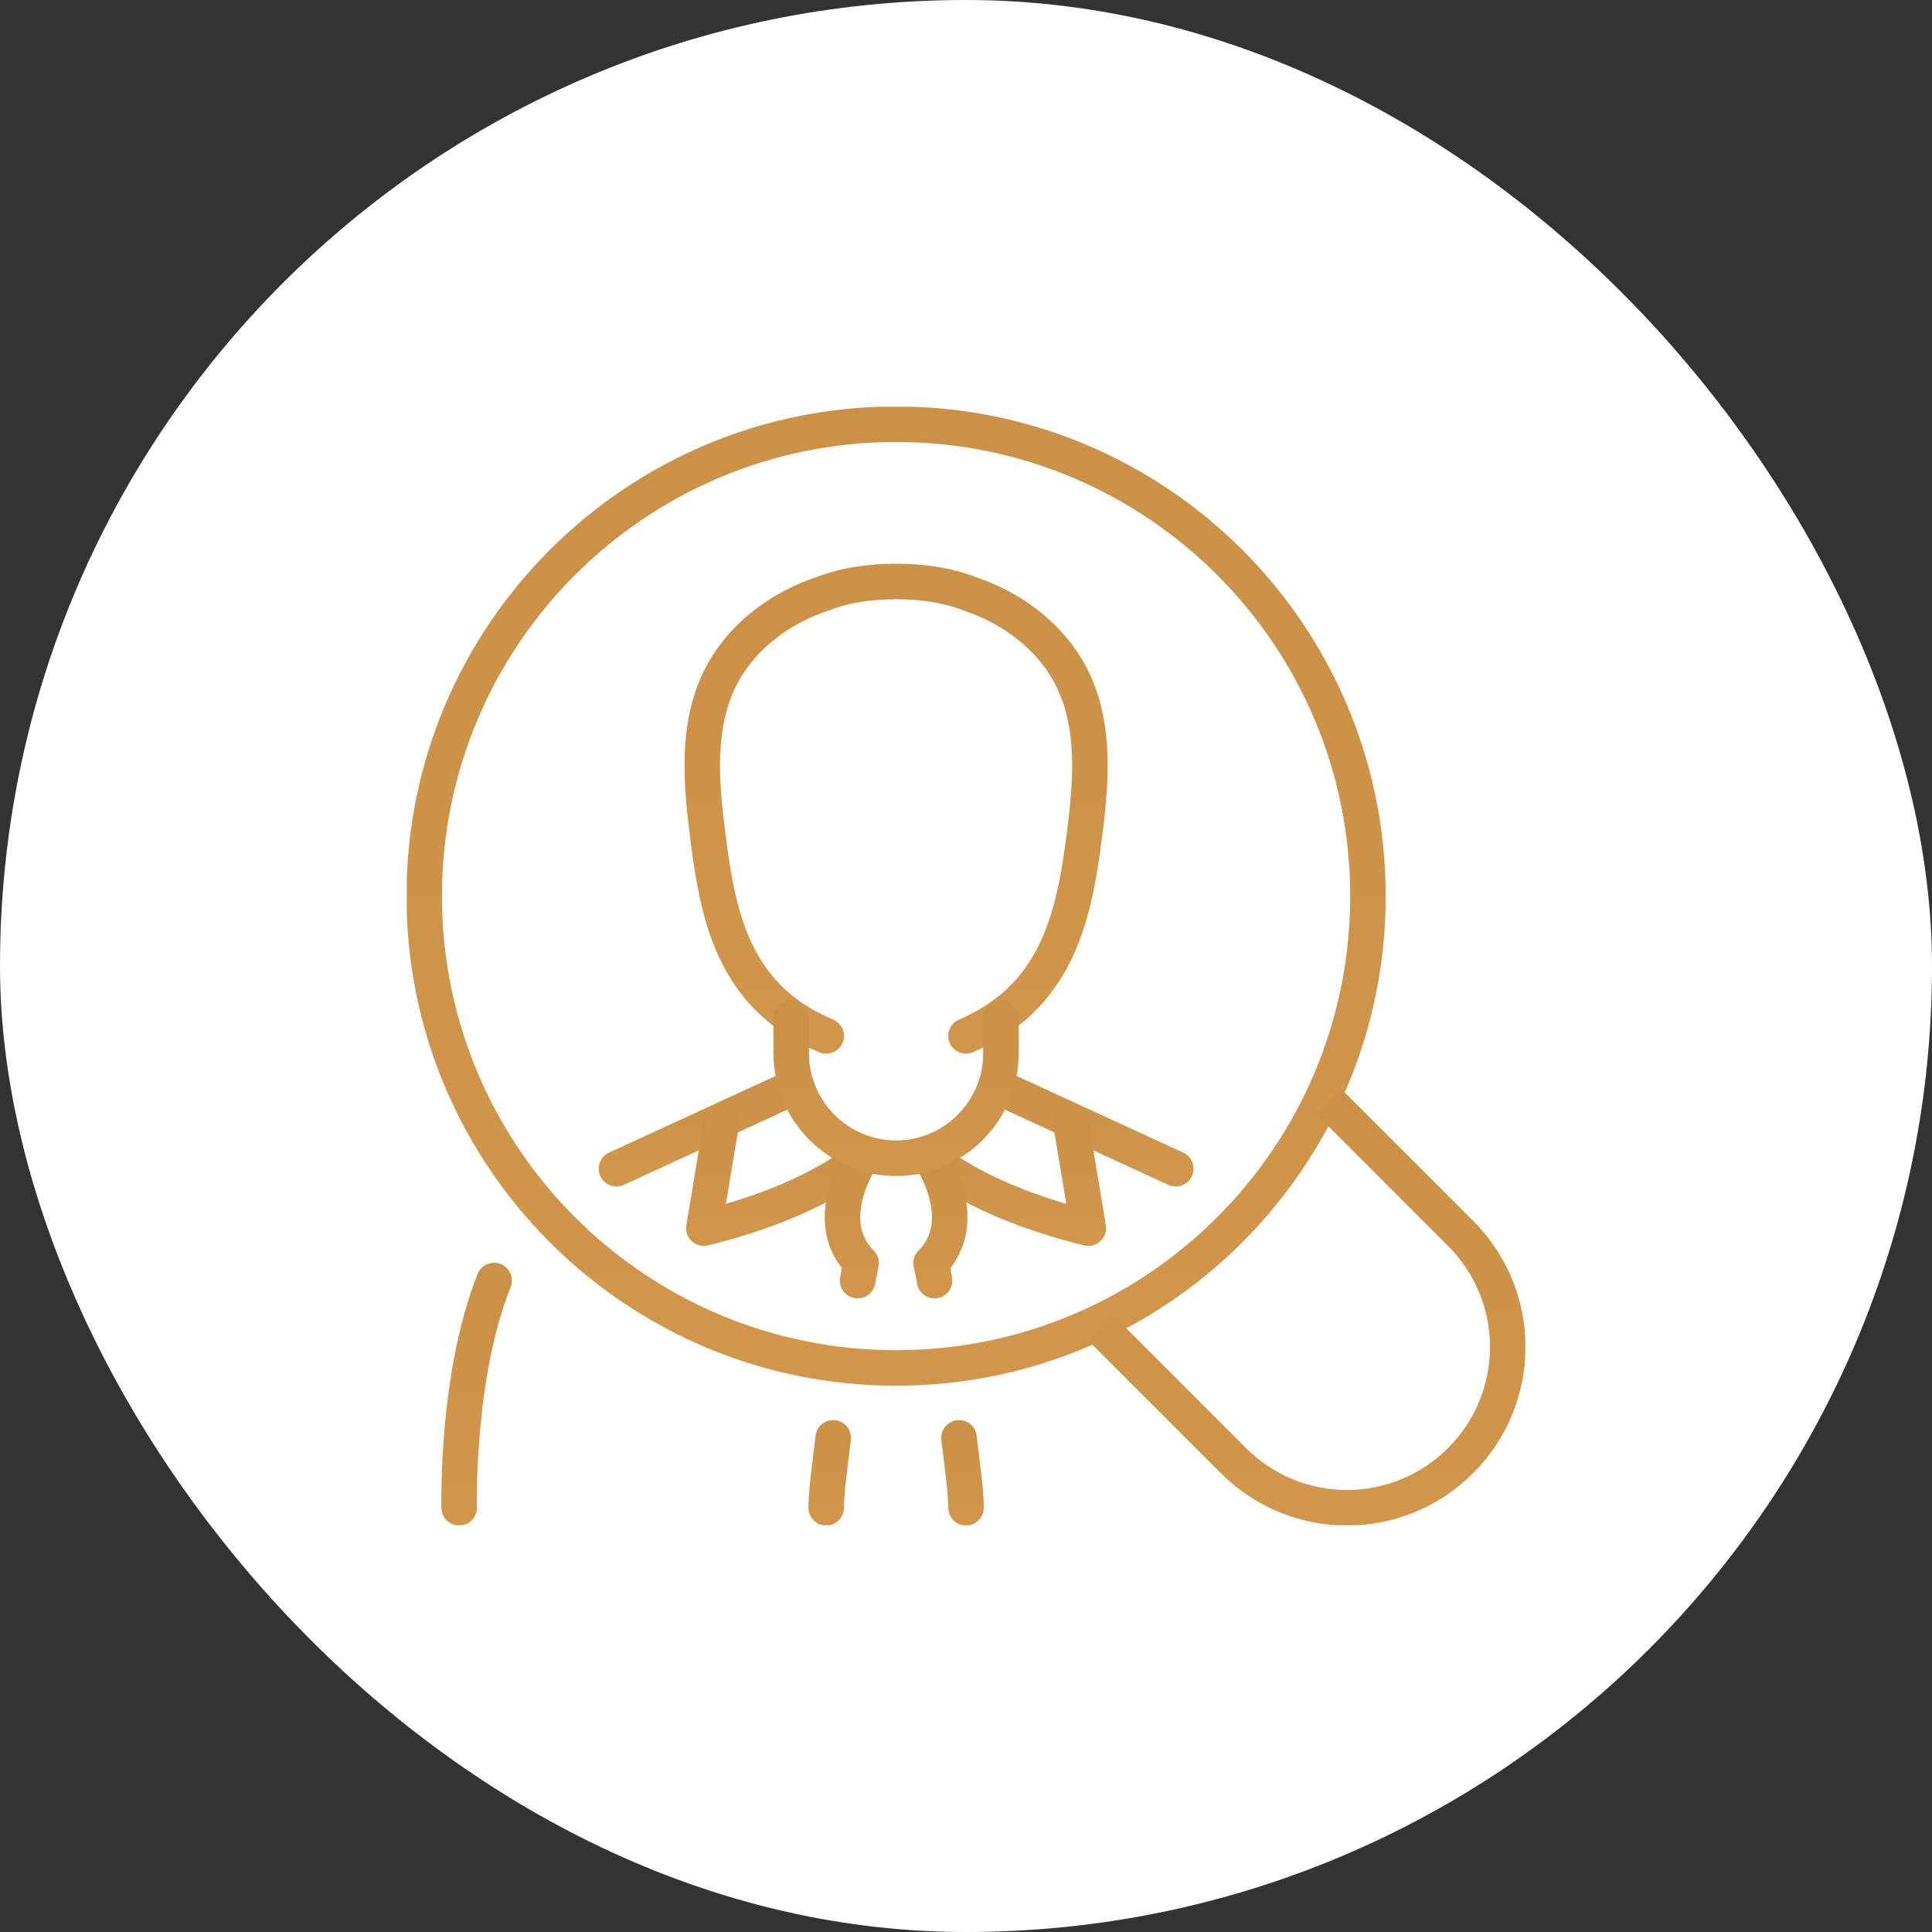 <svg width="76" height="76" viewBox="0 0 76 76" fill="none" xmlns="http://www.w3.org/2000/svg">
<rect x="0" y="0" width="76" height="76" fill="#333333" stroke="none"/>
<rect width="76" height="76" rx="38" fill="white"/>
<g clip-path="url(#clip0)">
<path d="M35.25 53.812C45.502 53.812 53.812 45.502 53.812 35.25C53.812 24.998 45.502 16.688 35.25 16.688C24.998 16.688 16.688 24.998 16.688 35.25C16.688 45.502 24.998 53.812 35.25 53.812Z" stroke="url(#paint0_linear)" stroke-width="1.398" stroke-miterlimit="10" stroke-linecap="round" stroke-linejoin="round"/>
<path d="M52.781 43.844L57.456 48.519C59.931 50.994 59.931 54.981 57.456 57.456C54.981 59.931 50.994 59.931 48.519 57.456L43.844 52.781" stroke="url(#paint1_linear)" stroke-width="1.398" stroke-miterlimit="10" stroke-linecap="square" stroke-linejoin="round"/>
<path d="M46.251 45.975L39.376 42.812" stroke="url(#paint2_linear)" stroke-width="1.398" stroke-miterlimit="10" stroke-linecap="round" stroke-linejoin="round"/>
<path d="M24.25 45.975L31.125 42.812" stroke="url(#paint3_linear)" stroke-width="1.398" stroke-miterlimit="10" stroke-linecap="round" stroke-linejoin="round"/>
<path d="M18.063 59.312C18.063 59.312 17.925 54.156 19.438 50.375" stroke="url(#paint4_linear)" stroke-width="1.398" stroke-miterlimit="10" stroke-linecap="round" stroke-linejoin="round"/>
<path d="M42.126 44.188L42.813 48.312C38.344 47.212 36.626 45.562 36.626 45.562" stroke="url(#paint5_linear)" stroke-width="1.398" stroke-miterlimit="10" stroke-linecap="round" stroke-linejoin="round"/>
<path d="M28.375 44.188L27.688 48.312C32.157 47.212 33.876 45.562 33.876 45.562" stroke="url(#paint6_linear)" stroke-width="1.398" stroke-miterlimit="10" stroke-linecap="round" stroke-linejoin="round"/>
<path d="M37.726 56.562C37.863 57.731 38.001 58.694 38.001 59.312" stroke="url(#paint7_linear)" stroke-width="1.398" stroke-miterlimit="10" stroke-linecap="round" stroke-linejoin="round"/>
<path d="M36.626 45.562C36.626 45.562 38.276 48.038 36.626 49.688C36.626 49.688 36.694 49.962 36.763 50.375" stroke="url(#paint8_linear)" stroke-width="1.398" stroke-miterlimit="10" stroke-linecap="round" stroke-linejoin="round"/>
<path d="M33.738 50.375C33.807 49.962 33.875 49.688 33.875 49.688C32.225 48.038 33.875 45.562 33.875 45.562" stroke="url(#paint9_linear)" stroke-width="1.398" stroke-miterlimit="10" stroke-linecap="round" stroke-linejoin="round"/>
<path d="M32.501 59.312C32.501 58.694 32.638 57.731 32.776 56.562" stroke="url(#paint10_linear)" stroke-width="1.398" stroke-miterlimit="10" stroke-linecap="round" stroke-linejoin="round"/>
<path d="M38 40.75C41.85 39.1 42.331 35.594 42.744 32.156C42.95 30.3 43.019 28.306 42.125 26.587C41.3 25.006 39.788 23.906 38.138 23.356C37.244 23.012 36.281 22.875 35.25 22.875C34.219 22.875 33.256 23.012 32.362 23.356C30.712 23.906 29.2 25.006 28.375 26.587C27.481 28.306 27.55 30.3 27.756 32.156C28.169 35.594 28.581 39.1 32.5 40.75" stroke="url(#paint11_linear)" stroke-width="1.398" stroke-miterlimit="10" stroke-linecap="round" stroke-linejoin="round"/>
<path d="M39.375 40.062V41.438C39.375 43.706 37.519 45.562 35.25 45.562C32.981 45.562 31.125 43.706 31.125 41.438V40.062" stroke="url(#paint12_linear)" stroke-width="1.398" stroke-miterlimit="10" stroke-linecap="round" stroke-linejoin="round"/>
</g>
<defs>
<linearGradient id="paint0_linear" x1="35.25" y1="16.688" x2="35.25" y2="53.812" gradientUnits="userSpaceOnUse">
<stop stop-color="#CA9147"/>
<stop offset="1" stop-color="#D1964A"/>
</linearGradient>
<linearGradient id="paint1_linear" x1="51.578" y1="43.844" x2="51.578" y2="59.312" gradientUnits="userSpaceOnUse">
<stop stop-color="#CA9147"/>
<stop offset="1" stop-color="#D1964A"/>
</linearGradient>
<linearGradient id="paint2_linear" x1="42.813" y1="42.812" x2="42.813" y2="45.975" gradientUnits="userSpaceOnUse">
<stop stop-color="#CA9147"/>
<stop offset="1" stop-color="#D1964A"/>
</linearGradient>
<linearGradient id="paint3_linear" x1="27.688" y1="42.812" x2="27.688" y2="45.975" gradientUnits="userSpaceOnUse">
<stop stop-color="#CA9147"/>
<stop offset="1" stop-color="#D1964A"/>
</linearGradient>
<linearGradient id="paint4_linear" x1="18.749" y1="50.375" x2="18.749" y2="59.312" gradientUnits="userSpaceOnUse">
<stop stop-color="#CA9147"/>
<stop offset="1" stop-color="#D1964A"/>
</linearGradient>
<linearGradient id="paint5_linear" x1="39.719" y1="44.188" x2="39.719" y2="48.312" gradientUnits="userSpaceOnUse">
<stop stop-color="#CA9147"/>
<stop offset="1" stop-color="#D1964A"/>
</linearGradient>
<linearGradient id="paint6_linear" x1="30.782" y1="44.188" x2="30.782" y2="48.312" gradientUnits="userSpaceOnUse">
<stop stop-color="#CA9147"/>
<stop offset="1" stop-color="#D1964A"/>
</linearGradient>
<linearGradient id="paint7_linear" x1="37.863" y1="56.562" x2="37.863" y2="59.312" gradientUnits="userSpaceOnUse">
<stop stop-color="#CA9147"/>
<stop offset="1" stop-color="#D1964A"/>
</linearGradient>
<linearGradient id="paint8_linear" x1="36.992" y1="45.562" x2="36.992" y2="50.375" gradientUnits="userSpaceOnUse">
<stop stop-color="#CA9147"/>
<stop offset="1" stop-color="#D1964A"/>
</linearGradient>
<linearGradient id="paint9_linear" x1="33.509" y1="45.562" x2="33.509" y2="50.375" gradientUnits="userSpaceOnUse">
<stop stop-color="#CA9147"/>
<stop offset="1" stop-color="#D1964A"/>
</linearGradient>
<linearGradient id="paint10_linear" x1="32.638" y1="56.562" x2="32.638" y2="59.312" gradientUnits="userSpaceOnUse">
<stop stop-color="#CA9147"/>
<stop offset="1" stop-color="#D1964A"/>
</linearGradient>
<linearGradient id="paint11_linear" x1="35.25" y1="22.875" x2="35.25" y2="40.75" gradientUnits="userSpaceOnUse">
<stop stop-color="#CA9147"/>
<stop offset="1" stop-color="#D1964A"/>
</linearGradient>
<linearGradient id="paint12_linear" x1="35.25" y1="40.062" x2="35.25" y2="45.562" gradientUnits="userSpaceOnUse">
<stop stop-color="#CA9147"/>
<stop offset="1" stop-color="#D1964A"/>
</linearGradient>
<clipPath id="clip0">
<rect width="44" height="44" fill="white" transform="translate(16 16)"/>
</clipPath>
</defs>
</svg>
